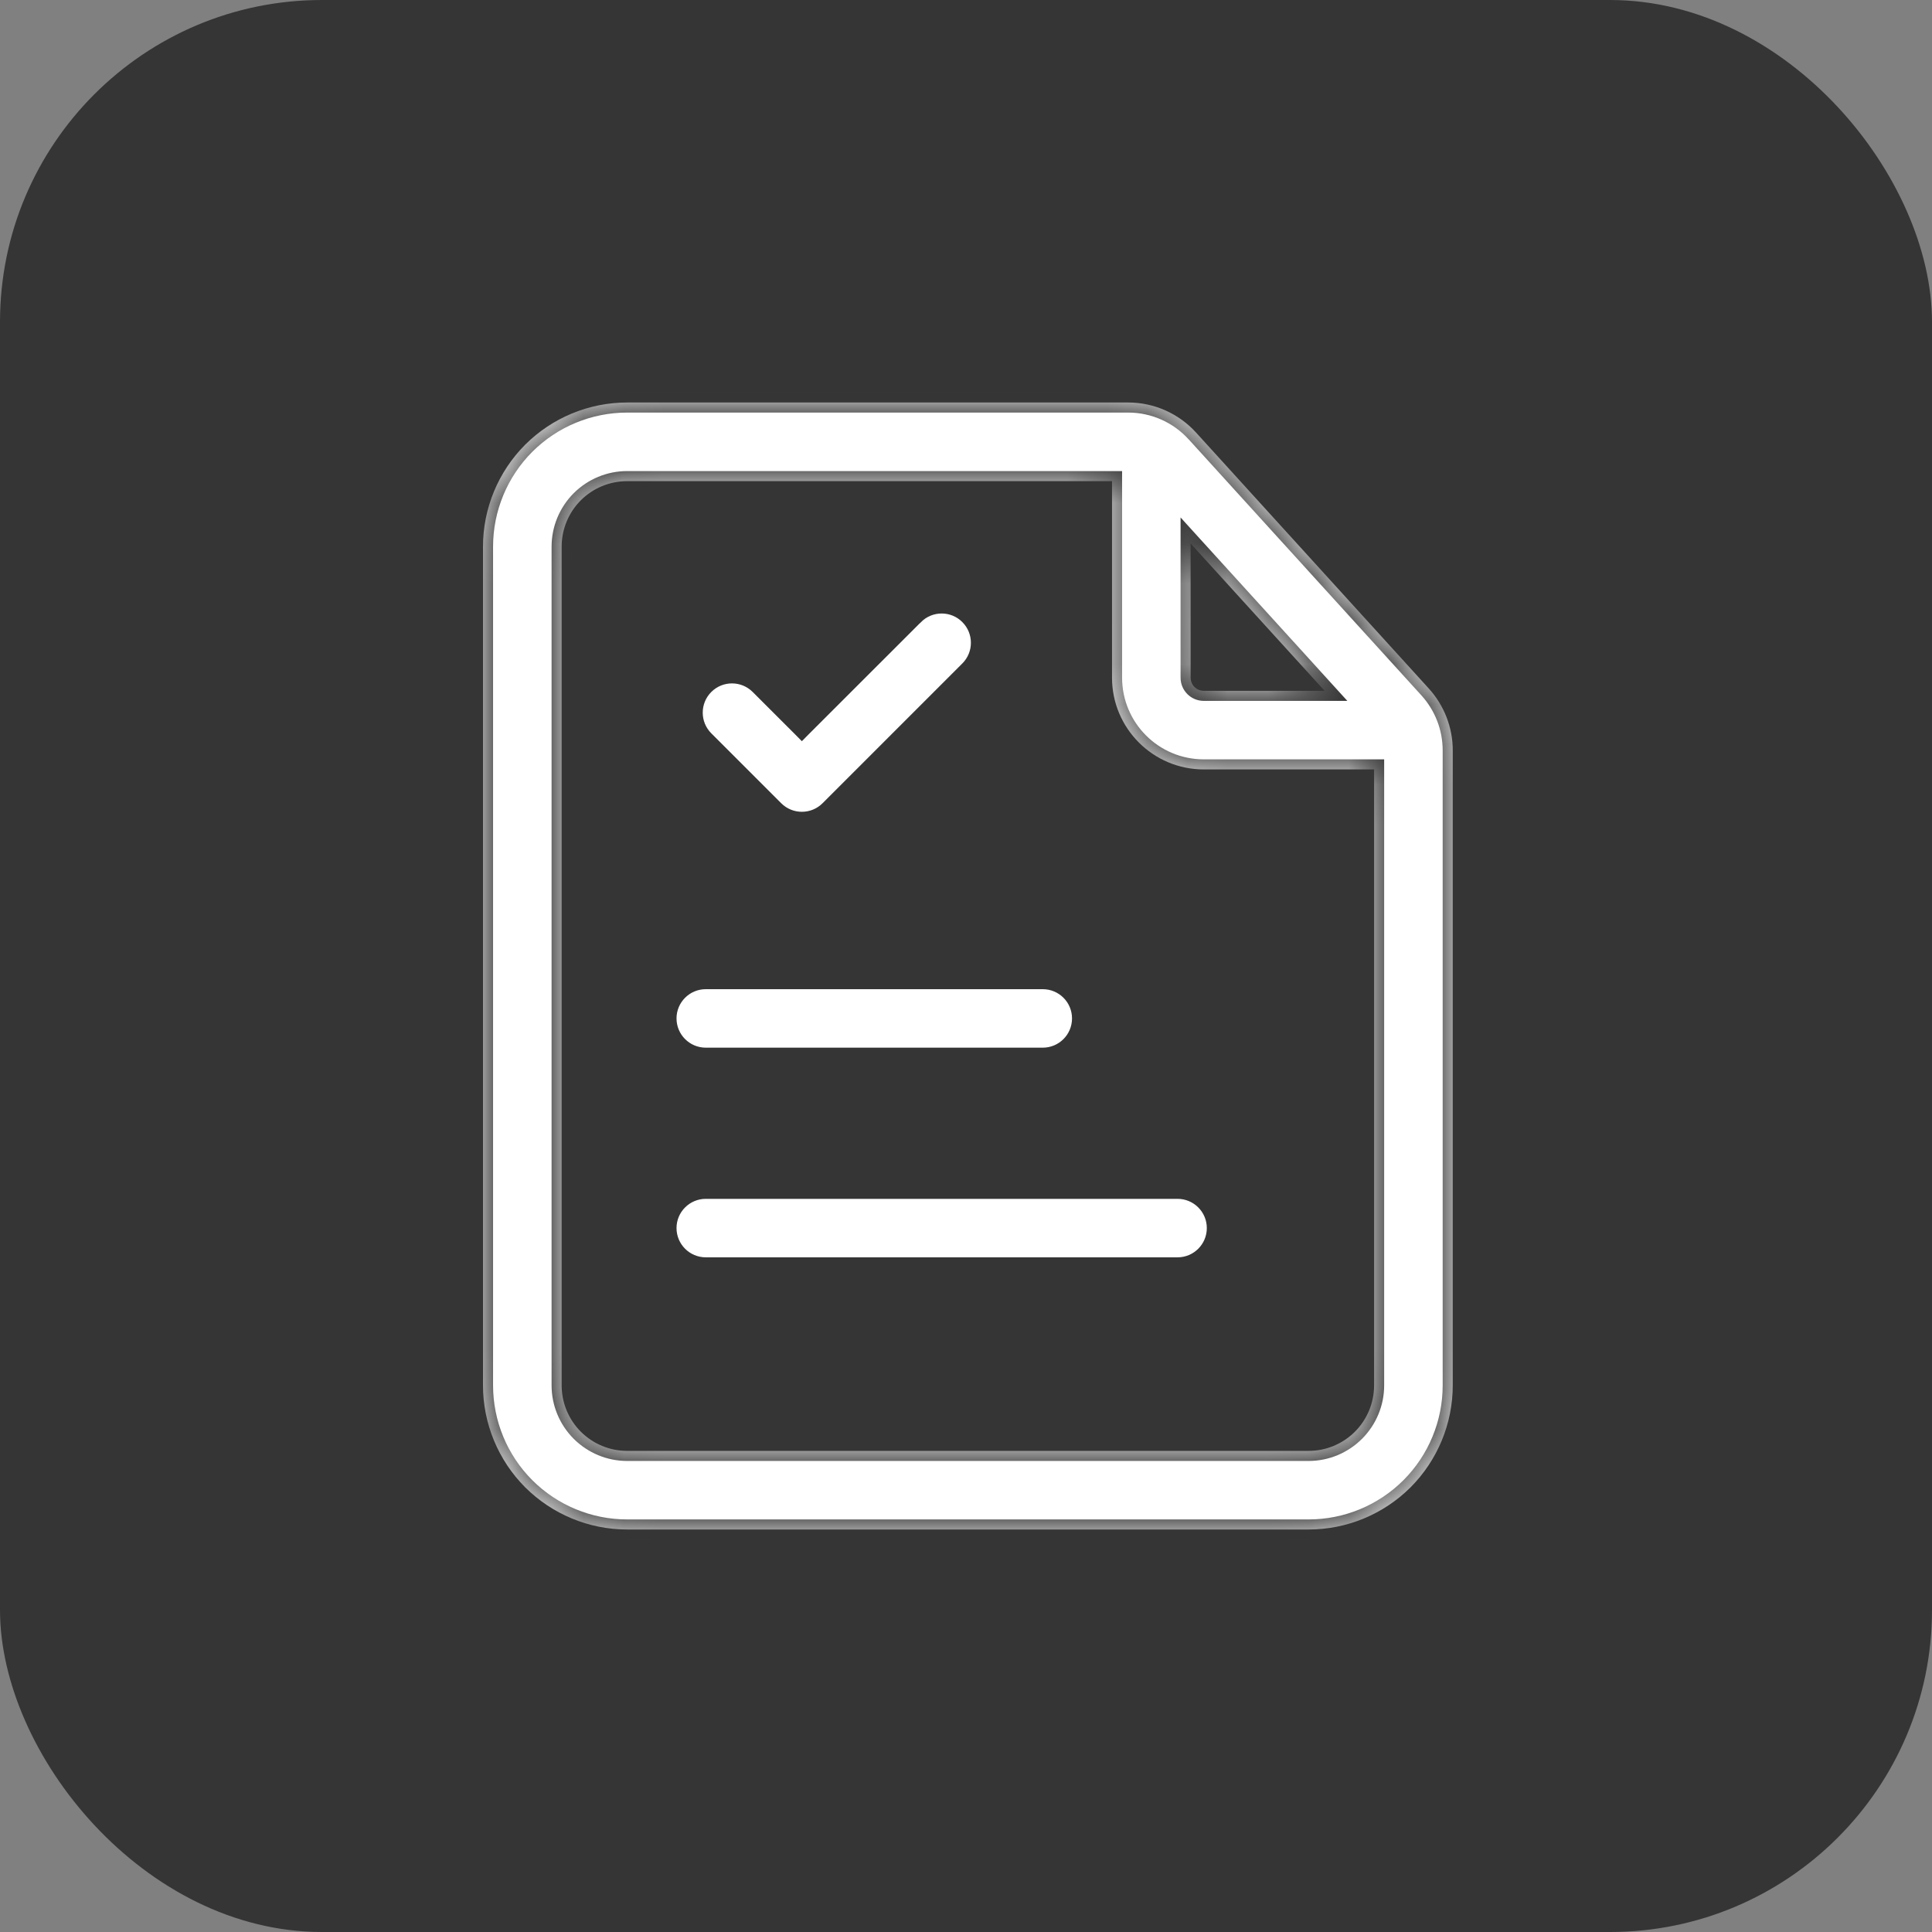<svg width="48" height="48" viewBox="0 0 48 48" fill="none" xmlns="http://www.w3.org/2000/svg">
<rect x="0" y="0" width="48" height="48" fill="#808080" stroke="none"/>
<rect width="48" height="48" rx="8" fill="#353535"/>
<path d="M19.834 18.148L19.922 18.237L20.01 18.148L22.793 15.367L22.794 15.367C23.125 15.034 23.666 15.034 23.997 15.367L23.997 15.367C24.33 15.7 24.33 16.239 23.997 16.572L20.525 20.044C20.192 20.377 19.653 20.377 19.32 20.044L17.584 18.308C17.251 17.975 17.251 17.436 17.584 17.103C17.916 16.771 18.456 16.771 18.788 17.103L19.834 18.148Z" fill="white" stroke="#353535" stroke-width="0.25"/>
<path d="M17.535 26.154C17.065 26.154 16.683 25.773 16.683 25.302C16.683 24.832 17.065 24.451 17.535 24.451H25.907C26.378 24.451 26.759 24.832 26.759 25.302C26.759 25.773 26.378 26.154 25.907 26.154H17.535Z" fill="white" stroke="#353535" stroke-width="0.25"/>
<path d="M17.535 31.363C17.065 31.363 16.683 30.982 16.683 30.511C16.683 30.041 17.065 29.66 17.535 29.66H29.256C29.726 29.66 30.108 30.041 30.108 30.511C30.108 30.982 29.726 31.363 29.256 31.363H17.535Z" fill="white" stroke="#353535" stroke-width="0.25"/>
<mask id="path-5-inside-1_2489_17303" fill="white">
<path fill-rule="evenodd" clip-rule="evenodd" d="M15.581 38H32.512C33.461 38 34.373 37.622 35.045 36.952C35.715 36.28 36.093 35.368 36.093 34.419V18.643C36.093 18.076 35.882 17.53 35.501 17.109L29.715 10.746C29.283 10.271 28.671 10 28.029 10H15.581C14.632 10 13.72 10.378 13.048 11.048C12.378 11.72 12 12.632 12 13.581V34.419C12 35.368 12.378 36.28 13.048 36.952C13.72 37.622 14.632 38 15.581 38ZM33.663 35.57C33.357 35.875 32.944 36.047 32.512 36.047H15.581C15.149 36.047 14.736 35.875 14.43 35.57C14.125 35.264 13.954 34.851 13.954 34.419V13.581C13.954 13.149 14.125 12.736 14.43 12.43C14.736 12.125 15.149 11.954 15.581 11.954H27.628V16.837C27.628 18.095 28.648 19.116 29.907 19.116H34.139V34.419C34.139 34.851 33.968 35.264 33.663 35.57ZM32.909 17.163L29.581 13.503V16.837C29.581 17.017 29.727 17.163 29.907 17.163H32.909Z"/>
</mask>
<path fill-rule="evenodd" clip-rule="evenodd" d="M15.581 38H32.512C33.461 38 34.373 37.622 35.045 36.952C35.715 36.28 36.093 35.368 36.093 34.419V18.643C36.093 18.076 35.882 17.53 35.501 17.109L29.715 10.746C29.283 10.271 28.671 10 28.029 10H15.581C14.632 10 13.72 10.378 13.048 11.048C12.378 11.72 12 12.632 12 13.581V34.419C12 35.368 12.378 36.28 13.048 36.952C13.72 37.622 14.632 38 15.581 38ZM33.663 35.57C33.357 35.875 32.944 36.047 32.512 36.047H15.581C15.149 36.047 14.736 35.875 14.43 35.57C14.125 35.264 13.954 34.851 13.954 34.419V13.581C13.954 13.149 14.125 12.736 14.43 12.43C14.736 12.125 15.149 11.954 15.581 11.954H27.628V16.837C27.628 18.095 28.648 19.116 29.907 19.116H34.139V34.419C34.139 34.851 33.968 35.264 33.663 35.57ZM32.909 17.163L29.581 13.503V16.837C29.581 17.017 29.727 17.163 29.907 17.163H32.909Z" fill="white"/>
<path d="M35.045 36.952L35.221 37.129L35.222 37.128L35.045 36.952ZM35.501 17.109L35.686 16.941L35.685 16.941L35.501 17.109ZM29.715 10.746L29.901 10.578L29.901 10.578L29.715 10.746ZM13.048 11.048L12.872 10.871L12.871 10.872L13.048 11.048ZM13.048 36.952L12.871 37.128L12.872 37.129L13.048 36.952ZM33.663 35.57L33.839 35.747L33.84 35.746L33.663 35.57ZM14.43 35.57L14.253 35.746L14.254 35.747L14.43 35.57ZM14.43 12.43L14.254 12.253L14.253 12.254L14.43 12.43ZM27.628 11.954H27.878V11.704H27.628V11.954ZM34.139 19.116H34.389V18.866H34.139V19.116ZM29.581 13.503L29.766 13.335L29.331 12.856V13.503H29.581ZM32.909 17.163V17.413H33.474L33.094 16.995L32.909 17.163ZM32.512 37.75H15.581V38.25H32.512V37.75ZM34.868 36.775C34.243 37.399 33.395 37.75 32.512 37.75V38.25C33.527 38.25 34.502 37.846 35.221 37.129L34.868 36.775ZM35.843 34.419C35.843 35.302 35.492 36.15 34.868 36.775L35.222 37.128C35.939 36.409 36.343 35.434 36.343 34.419H35.843ZM35.843 18.643V34.419H36.343V18.643H35.843ZM35.315 17.277C35.655 17.652 35.843 18.138 35.843 18.643H36.343C36.343 18.014 36.109 17.408 35.686 16.941L35.315 17.277ZM29.531 10.914L35.316 17.278L35.685 16.941L29.901 10.578L29.531 10.914ZM28.029 10.25C28.601 10.25 29.145 10.491 29.531 10.915L29.901 10.578C29.421 10.051 28.742 9.75 28.029 9.75V10.25ZM15.581 10.25H28.029V9.75H15.581V10.25ZM13.225 11.225C13.85 10.601 14.698 10.25 15.581 10.25V9.75C14.566 9.75 13.591 10.154 12.872 10.871L13.225 11.225ZM12.25 13.581C12.25 12.698 12.601 11.85 13.225 11.225L12.871 10.872C12.154 11.591 11.75 12.566 11.75 13.581H12.25ZM12.25 34.419V13.581H11.75V34.419H12.25ZM13.225 36.775C12.601 36.15 12.25 35.302 12.25 34.419H11.75C11.75 35.434 12.154 36.409 12.871 37.128L13.225 36.775ZM15.581 37.75C14.698 37.75 13.85 37.399 13.225 36.775L12.872 37.129C13.591 37.846 14.566 38.25 15.581 38.25V37.75ZM32.512 36.297C33.011 36.297 33.487 36.098 33.839 35.747L33.486 35.393C33.227 35.651 32.877 35.797 32.512 35.797V36.297ZM15.581 36.297H32.512V35.797H15.581V36.297ZM14.254 35.747C14.606 36.098 15.082 36.297 15.581 36.297V35.797C15.216 35.797 14.866 35.651 14.607 35.393L14.254 35.747ZM13.704 34.419C13.704 34.918 13.902 35.394 14.253 35.746L14.607 35.394C14.349 35.134 14.204 34.784 14.204 34.419H13.704ZM13.704 13.581V34.419H14.204V13.581H13.704ZM14.253 12.254C13.902 12.606 13.704 13.082 13.704 13.581H14.204C14.204 13.216 14.349 12.866 14.607 12.607L14.253 12.254ZM15.581 11.704C15.082 11.704 14.606 11.902 14.254 12.253L14.607 12.607C14.866 12.349 15.216 12.204 15.581 12.204V11.704ZM27.628 11.704H15.581V12.204H27.628V11.704ZM27.878 16.837V11.954H27.378V16.837H27.878ZM29.907 18.866C28.786 18.866 27.878 17.957 27.878 16.837H27.378C27.378 18.233 28.509 19.366 29.907 19.366V18.866ZM34.139 18.866H29.907V19.366H34.139V18.866ZM34.389 34.419V19.116H33.889V34.419H34.389ZM33.84 35.746C34.191 35.394 34.389 34.918 34.389 34.419H33.889C33.889 34.784 33.744 35.134 33.486 35.394L33.84 35.746ZM29.396 13.671L32.724 17.331L33.094 16.995L29.766 13.335L29.396 13.671ZM29.831 16.837V13.503H29.331V16.837H29.831ZM29.907 16.913C29.865 16.913 29.831 16.879 29.831 16.837H29.331C29.331 17.155 29.589 17.413 29.907 17.413V16.913ZM32.909 16.913H29.907V17.413H32.909V16.913Z" fill="#353535" mask="url(#path-5-inside-1_2489_17303)"/>
</svg>
